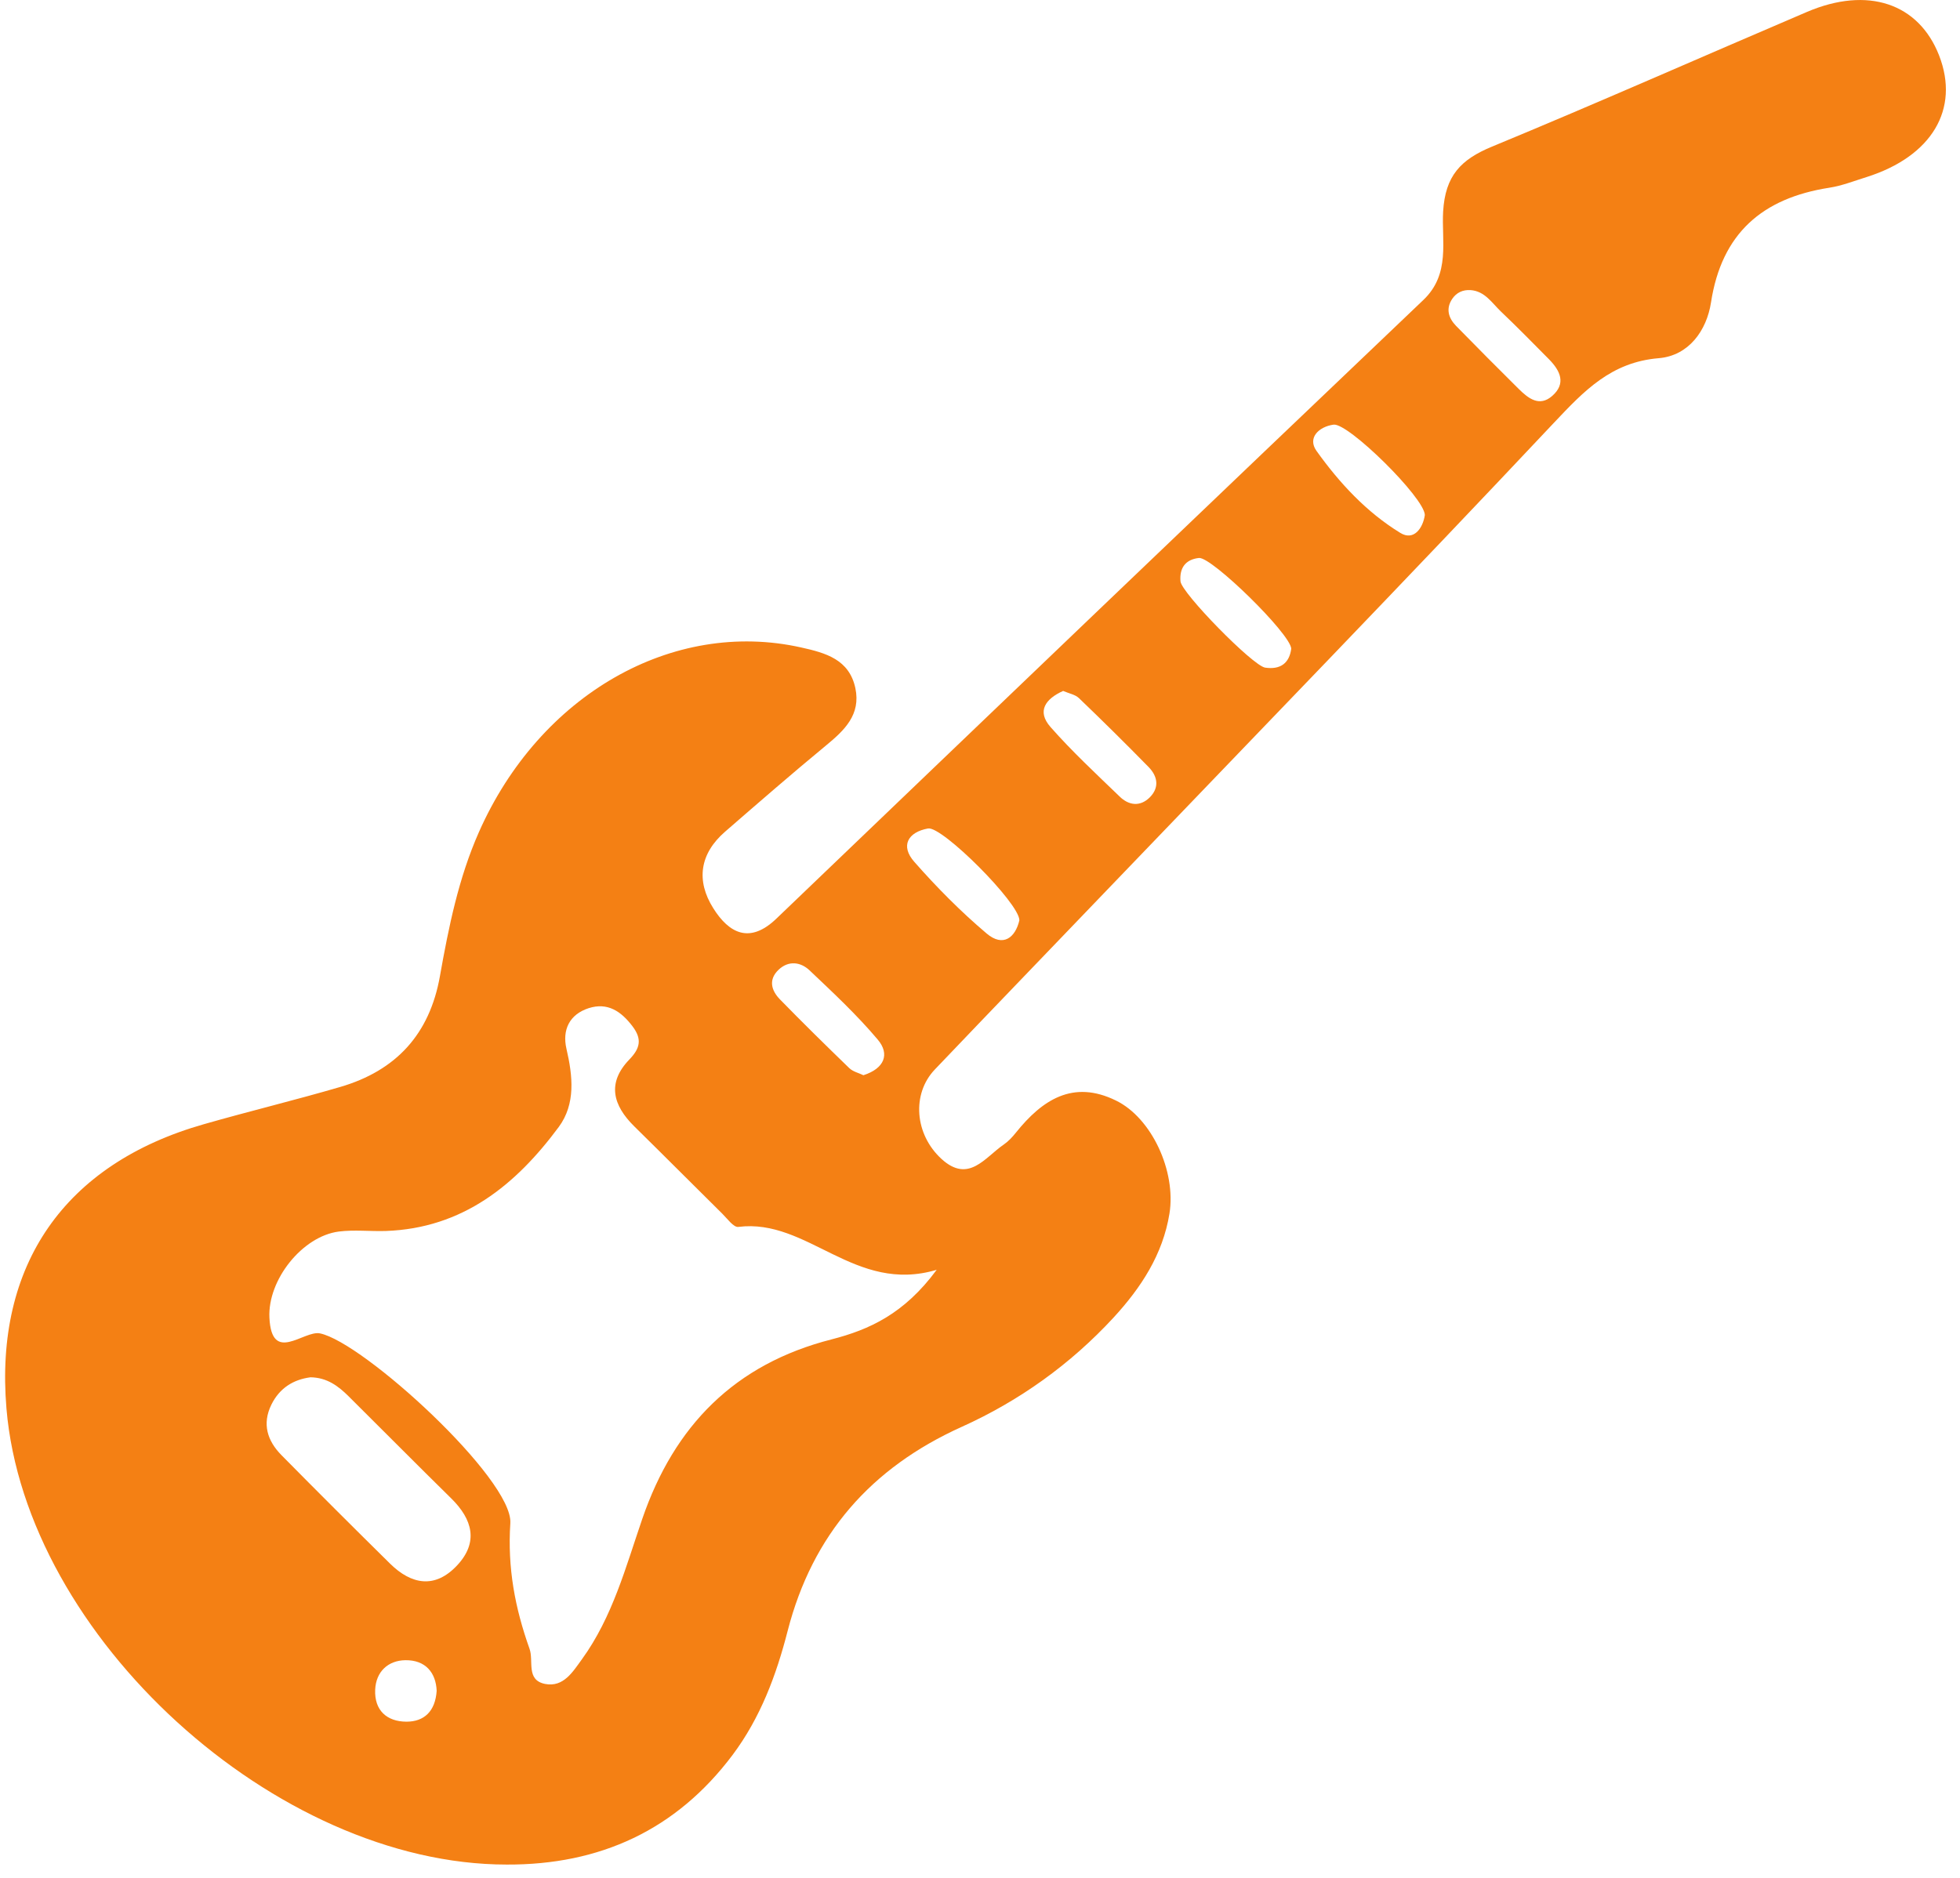 <svg width="24" height="23" viewBox="0 0 24 23" fill="none" xmlns="http://www.w3.org/2000/svg">
<path d="M6.205 22.837C3.376 22.837 0.314 20.046 0.079 17.251C-0.069 15.495 0.79 14.255 2.497 13.769C3.052 13.61 3.612 13.475 4.166 13.313C4.85 13.113 5.261 12.667 5.387 11.955C5.494 11.354 5.615 10.755 5.864 10.192C6.608 8.509 8.236 7.578 9.81 7.93C10.112 7.997 10.399 8.077 10.474 8.429C10.542 8.753 10.341 8.944 10.115 9.13C9.697 9.475 9.288 9.831 8.879 10.186C8.568 10.456 8.521 10.786 8.734 11.124C8.928 11.433 9.181 11.563 9.505 11.253C12.143 8.724 14.783 6.195 17.429 3.674C17.763 3.356 17.65 2.95 17.671 2.591C17.697 2.152 17.887 1.954 18.269 1.796C19.561 1.262 20.84 0.695 22.126 0.146C22.869 -0.171 23.494 0.039 23.744 0.679C24 1.337 23.655 1.916 22.855 2.169C22.704 2.216 22.555 2.275 22.401 2.299C21.581 2.426 21.081 2.857 20.951 3.705C20.898 4.048 20.679 4.356 20.312 4.387C19.729 4.435 19.398 4.786 19.028 5.178C17.219 7.101 15.381 8.997 13.553 10.903C12.851 11.635 12.147 12.365 11.447 13.099C11.162 13.398 11.199 13.893 11.529 14.195C11.861 14.498 12.06 14.176 12.29 14.019C12.347 13.98 12.396 13.927 12.44 13.872C12.761 13.472 13.138 13.221 13.664 13.479C14.103 13.692 14.403 14.346 14.32 14.863C14.239 15.365 13.972 15.771 13.636 16.137C13.108 16.709 12.482 17.158 11.774 17.477C10.663 17.979 9.949 18.795 9.645 19.974C9.506 20.517 9.311 21.04 8.97 21.495C8.28 22.414 7.346 22.842 6.204 22.837H6.205ZM11.471 15.552C10.465 15.853 9.893 14.919 9.041 15.027C8.983 15.035 8.906 14.926 8.844 14.865C8.484 14.509 8.127 14.15 7.767 13.796C7.504 13.537 7.43 13.263 7.707 12.976C7.839 12.839 7.864 12.727 7.745 12.57C7.605 12.385 7.439 12.274 7.208 12.348C6.972 12.425 6.883 12.614 6.936 12.845C7.014 13.18 7.05 13.521 6.842 13.803C6.316 14.513 5.666 15.044 4.724 15.077C4.532 15.083 4.338 15.06 4.148 15.084C3.702 15.142 3.277 15.675 3.299 16.138C3.326 16.711 3.717 16.292 3.917 16.331C4.449 16.438 6.283 18.117 6.249 18.655C6.213 19.204 6.306 19.694 6.484 20.194C6.538 20.345 6.437 20.578 6.676 20.625C6.901 20.668 7.015 20.474 7.126 20.322C7.501 19.804 7.662 19.193 7.865 18.602C8.256 17.464 8.995 16.707 10.185 16.404C10.642 16.286 11.071 16.094 11.47 15.552H11.471ZM3.802 16.869C3.594 16.896 3.424 16.999 3.323 17.204C3.207 17.441 3.274 17.647 3.446 17.822C3.886 18.268 4.329 18.71 4.775 19.15C5.039 19.411 5.328 19.46 5.596 19.174C5.863 18.89 5.786 18.609 5.526 18.353C5.104 17.938 4.688 17.518 4.268 17.101C4.143 16.977 4.005 16.872 3.802 16.869ZM18.005 3.553C17.91 3.548 17.834 3.584 17.782 3.661C17.702 3.781 17.736 3.894 17.828 3.99C18.083 4.25 18.339 4.509 18.599 4.766C18.715 4.88 18.85 4.987 19.007 4.849C19.18 4.697 19.105 4.541 18.969 4.402C18.773 4.204 18.579 4.006 18.378 3.815C18.268 3.71 18.182 3.565 18.005 3.553ZM13.019 8.462C12.801 8.56 12.693 8.71 12.863 8.904C13.126 9.203 13.421 9.477 13.709 9.755C13.822 9.866 13.961 9.884 14.08 9.765C14.199 9.644 14.175 9.508 14.065 9.395C13.785 9.109 13.5 8.827 13.212 8.551C13.167 8.507 13.091 8.494 13.019 8.463V8.462ZM12.482 11.271C12.482 11.062 11.537 10.116 11.364 10.147C11.116 10.192 11.023 10.36 11.195 10.555C11.469 10.867 11.765 11.166 12.082 11.434C12.282 11.603 12.432 11.486 12.482 11.272V11.271ZM17.447 6.308C17.443 6.097 16.509 5.176 16.329 5.201C16.146 5.227 16.008 5.364 16.12 5.522C16.4 5.914 16.733 6.274 17.147 6.527C17.312 6.629 17.424 6.468 17.447 6.308ZM15.811 7.945C15.803 7.764 14.836 6.817 14.681 6.834C14.515 6.852 14.441 6.958 14.455 7.12C14.466 7.261 15.339 8.153 15.491 8.177C15.68 8.205 15.788 8.121 15.811 7.946V7.945ZM10.573 13.169C10.829 13.087 10.899 12.911 10.748 12.733C10.493 12.43 10.2 12.157 9.911 11.883C9.804 11.783 9.658 11.761 9.535 11.876C9.406 11.998 9.444 12.131 9.551 12.241C9.828 12.525 10.112 12.804 10.398 13.081C10.444 13.126 10.517 13.142 10.572 13.169H10.573ZM5.347 20.71C5.338 20.485 5.209 20.331 4.964 20.334C4.753 20.337 4.604 20.473 4.594 20.695C4.583 20.948 4.736 21.086 4.977 21.087C5.192 21.087 5.33 20.962 5.347 20.709V20.71Z" fill="#F48014"/>
</svg>

